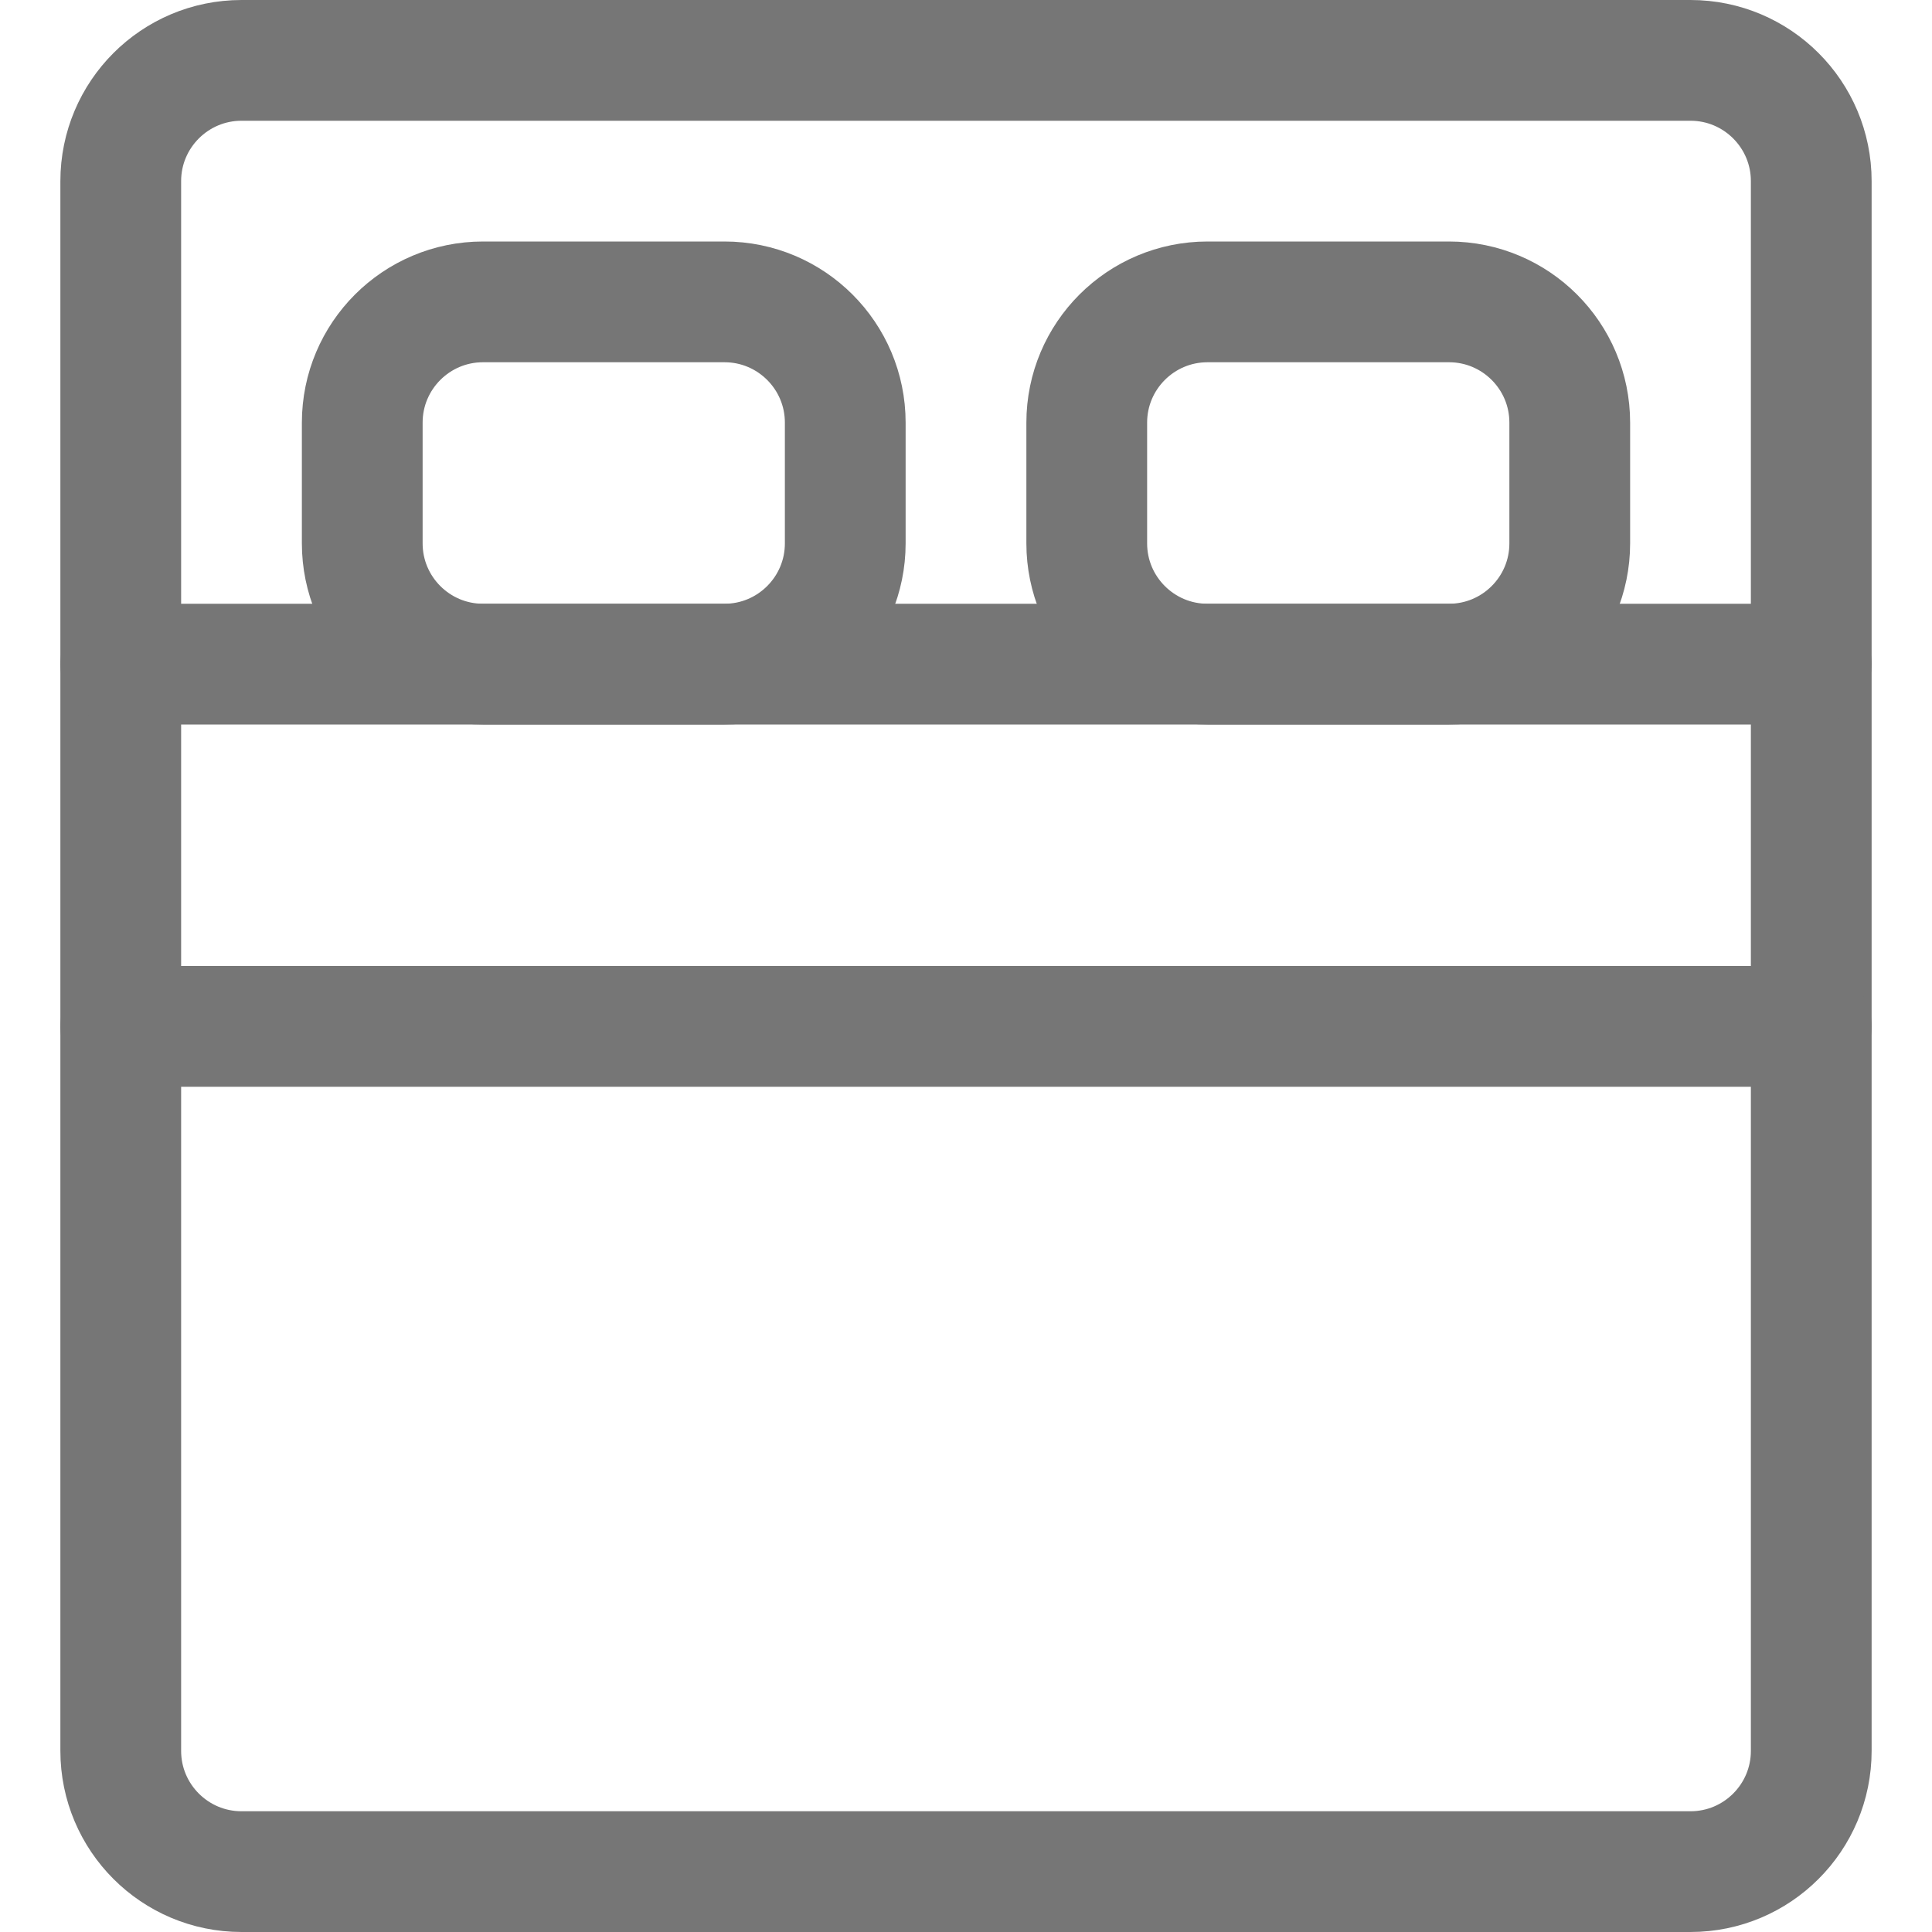 <svg width="24" height="24" viewBox="0 0 24 24" fill="none" xmlns="http://www.w3.org/2000/svg">
<g clip-path="url(#clip0_148_203)">
<path d="M21 0.75H3C2.172 0.75 1.5 1.422 1.5 2.25V21.75C1.5 22.578 2.172 23.25 3 23.25H21C21.828 23.25 22.5 22.578 22.5 21.75V2.25C22.5 1.422 21.828 0.75 21 0.75Z" stroke="#767676" stroke-width="1.5" stroke-linecap="round" stroke-linejoin="round"/>
<path d="M9 3.75H6C5.172 3.75 4.5 4.422 4.5 5.25V6.75C4.5 7.578 5.172 8.25 6 8.25H9C9.828 8.25 10.5 7.578 10.5 6.75V5.25C10.5 4.422 9.828 3.75 9 3.75Z" stroke="#767676" stroke-width="1.5" stroke-linecap="round" stroke-linejoin="round"/>
<path d="M18 3.75H15C14.172 3.75 13.5 4.422 13.5 5.25V6.75C13.5 7.578 14.172 8.25 15 8.25H18C18.828 8.25 19.5 7.578 19.5 6.75V5.25C19.5 4.422 18.828 3.75 18 3.75Z" stroke="#767676" stroke-width="1.5" stroke-linecap="round" stroke-linejoin="round"/>
<path d="M1.5 8.25H22.5" stroke="#767676" stroke-width="1.5" stroke-linecap="round" stroke-linejoin="round"/>
<path d="M1.5 12.75H22.5" stroke="#767676" stroke-width="1.5" stroke-linecap="round" stroke-linejoin="round"/>
</g>
<defs>
<clipPath id="clip0_148_203">
<rect width="24" height="24" fill="white"/>
</clipPath>
</defs>
</svg>
